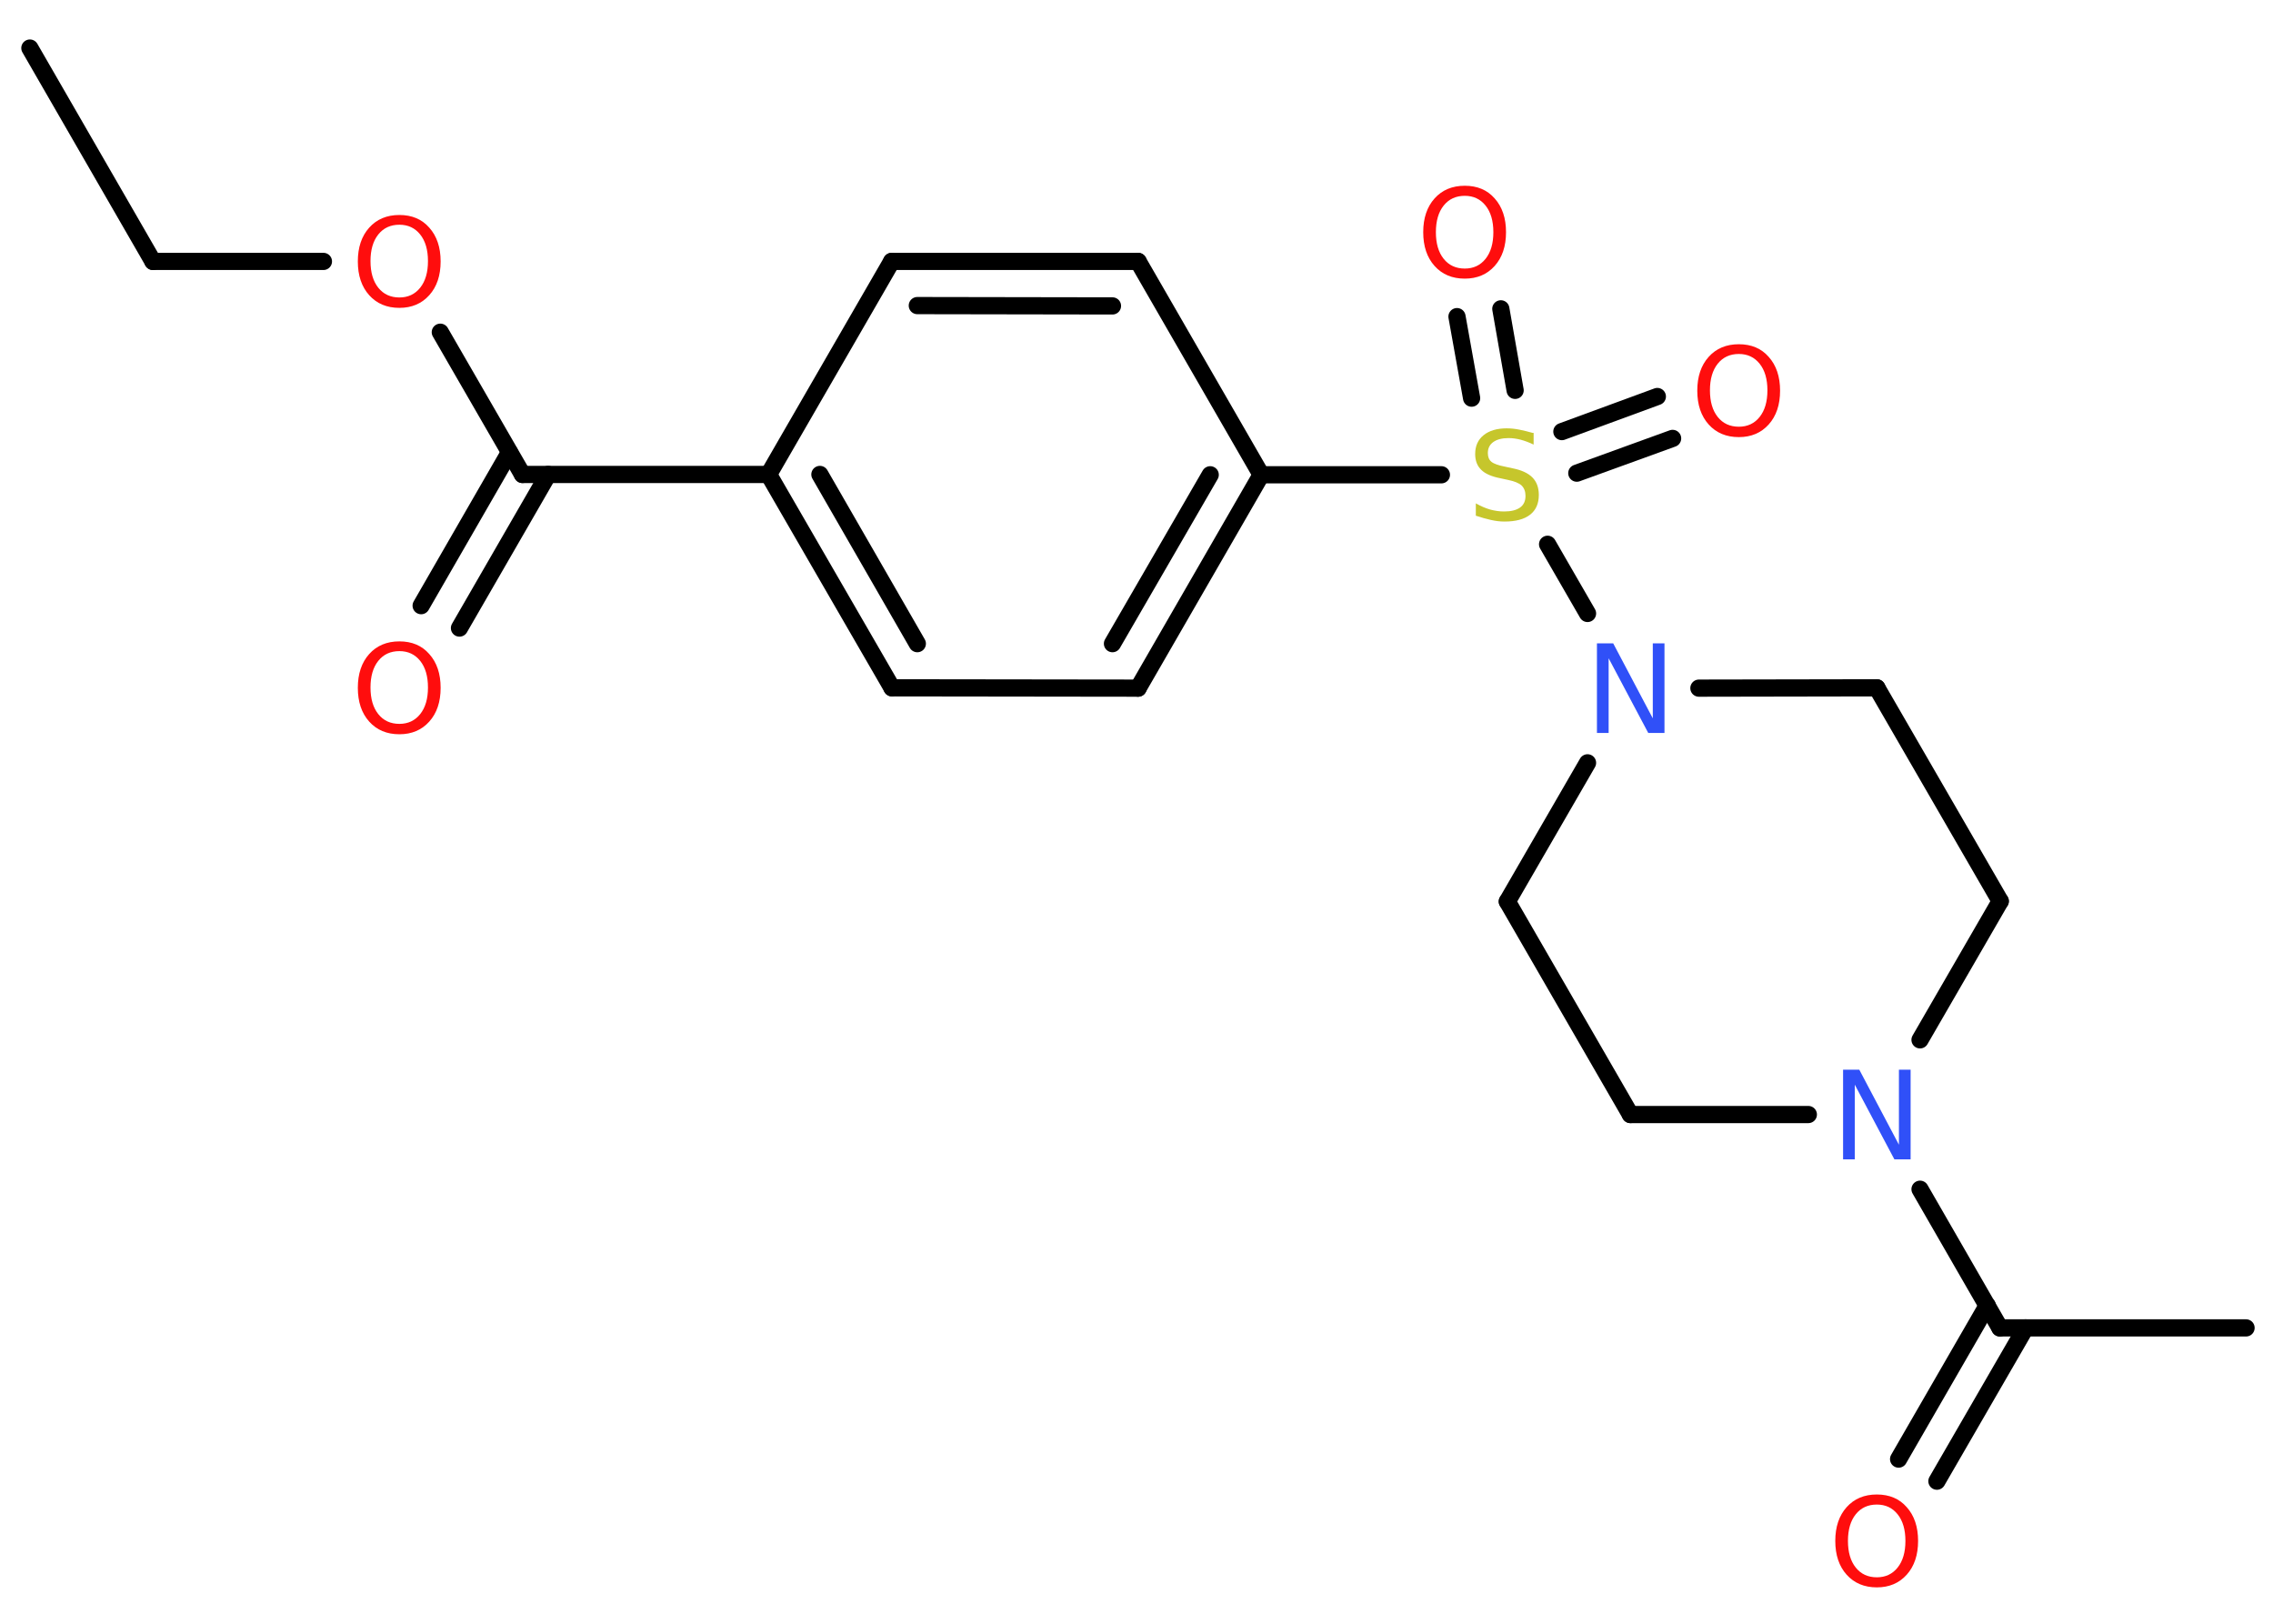 <?xml version='1.0' encoding='UTF-8'?>
<!DOCTYPE svg PUBLIC "-//W3C//DTD SVG 1.1//EN" "http://www.w3.org/Graphics/SVG/1.1/DTD/svg11.dtd">
<svg version='1.2' xmlns='http://www.w3.org/2000/svg' xmlns:xlink='http://www.w3.org/1999/xlink' width='70.0mm' height='50.0mm' viewBox='0 0 70.0 50.0'>
  <desc>Generated by the Chemistry Development Kit (http://github.com/cdk)</desc>
  <g stroke-linecap='round' stroke-linejoin='round' stroke='#000000' stroke-width='.53' fill='#FF0D0D'>
    <rect x='.0' y='.0' width='70.0' height='50.0' fill='#FFFFFF' stroke='none'/>
    <g id='mol1' class='mol'>
      <line id='mol1bnd1' class='bond' x1='.92' y1='1.48' x2='4.71' y2='8.05'/>
      <line id='mol1bnd2' class='bond' x1='4.71' y1='8.05' x2='9.96' y2='8.05'/>
      <line id='mol1bnd3' class='bond' x1='13.56' y1='10.23' x2='16.09' y2='14.61'/>
      <g id='mol1bnd4' class='bond'>
        <line x1='16.88' y1='14.61' x2='14.15' y2='19.34'/>
        <line x1='15.69' y1='13.93' x2='12.97' y2='18.65'/>
      </g>
      <line id='mol1bnd5' class='bond' x1='16.09' y1='14.61' x2='23.67' y2='14.61'/>
      <g id='mol1bnd6' class='bond'>
        <line x1='23.67' y1='14.61' x2='27.47' y2='21.18'/>
        <line x1='25.25' y1='14.61' x2='28.25' y2='19.82'/>
      </g>
      <line id='mol1bnd7' class='bond' x1='27.47' y1='21.18' x2='35.05' y2='21.19'/>
      <g id='mol1bnd8' class='bond'>
        <line x1='35.05' y1='21.19' x2='38.84' y2='14.62'/>
        <line x1='34.26' y1='19.82' x2='37.27' y2='14.62'/>
      </g>
      <line id='mol1bnd9' class='bond' x1='38.84' y1='14.62' x2='44.39' y2='14.62'/>
      <g id='mol1bnd10' class='bond'>
        <line x1='48.1' y1='13.29' x2='51.04' y2='12.21'/>
        <line x1='48.56' y1='14.57' x2='51.51' y2='13.5'/>
      </g>
      <g id='mol1bnd11' class='bond'>
        <line x1='45.32' y1='12.26' x2='44.87' y2='9.75'/>
        <line x1='46.66' y1='12.02' x2='46.22' y2='9.51'/>
      </g>
      <line id='mol1bnd12' class='bond' x1='47.66' y1='16.76' x2='48.89' y2='18.89'/>
      <line id='mol1bnd13' class='bond' x1='52.32' y1='21.19' x2='57.8' y2='21.18'/>
      <line id='mol1bnd14' class='bond' x1='57.8' y1='21.18' x2='61.6' y2='27.75'/>
      <line id='mol1bnd15' class='bond' x1='61.6' y1='27.75' x2='59.13' y2='32.02'/>
      <line id='mol1bnd16' class='bond' x1='59.13' y1='36.62' x2='61.59' y2='40.89'/>
      <line id='mol1bnd17' class='bond' x1='61.59' y1='40.89' x2='69.17' y2='40.89'/>
      <g id='mol1bnd18' class='bond'>
        <line x1='62.38' y1='40.89' x2='59.65' y2='45.61'/>
        <line x1='61.2' y1='40.2' x2='58.47' y2='44.93'/>
      </g>
      <line id='mol1bnd19' class='bond' x1='55.69' y1='34.32' x2='50.21' y2='34.32'/>
      <line id='mol1bnd20' class='bond' x1='50.21' y1='34.32' x2='46.42' y2='27.76'/>
      <line id='mol1bnd21' class='bond' x1='48.89' y1='23.49' x2='46.42' y2='27.76'/>
      <line id='mol1bnd22' class='bond' x1='38.84' y1='14.62' x2='35.05' y2='8.05'/>
      <g id='mol1bnd23' class='bond'>
        <line x1='35.05' y1='8.05' x2='27.46' y2='8.05'/>
        <line x1='34.26' y1='9.42' x2='28.25' y2='9.41'/>
      </g>
      <line id='mol1bnd24' class='bond' x1='23.67' y1='14.61' x2='27.46' y2='8.05'/>
      <path id='mol1atm3' class='atom' d='M12.3 6.92q-.41 .0 -.65 .3q-.24 .3 -.24 .82q.0 .52 .24 .82q.24 .3 .65 .3q.4 .0 .64 -.3q.24 -.3 .24 -.82q.0 -.52 -.24 -.82q-.24 -.3 -.64 -.3zM12.3 6.62q.58 .0 .92 .39q.35 .39 .35 1.04q.0 .65 -.35 1.04q-.35 .39 -.92 .39q-.58 .0 -.93 -.39q-.35 -.39 -.35 -1.04q.0 -.65 .35 -1.04q.35 -.39 .93 -.39z' stroke='none'/>
      <path id='mol1atm5' class='atom' d='M12.3 20.05q-.41 .0 -.65 .3q-.24 .3 -.24 .82q.0 .52 .24 .82q.24 .3 .65 .3q.4 .0 .64 -.3q.24 -.3 .24 -.82q.0 -.52 -.24 -.82q-.24 -.3 -.64 -.3zM12.3 19.75q.58 .0 .92 .39q.35 .39 .35 1.04q.0 .65 -.35 1.04q-.35 .39 -.92 .39q-.58 .0 -.93 -.39q-.35 -.39 -.35 -1.04q.0 -.65 .35 -1.04q.35 -.39 .93 -.39z' stroke='none'/>
      <path id='mol1atm10' class='atom' d='M47.23 13.33v.36q-.21 -.1 -.4 -.15q-.19 -.05 -.37 -.05q-.3 .0 -.47 .12q-.17 .12 -.17 .34q.0 .18 .11 .27q.11 .09 .42 .15l.23 .05q.41 .08 .61 .28q.2 .2 .2 .54q.0 .4 -.27 .61q-.27 .21 -.79 .21q-.2 .0 -.42 -.05q-.22 -.05 -.46 -.13v-.38q.23 .13 .44 .19q.22 .06 .43 .06q.32 .0 .49 -.12q.17 -.12 .17 -.36q.0 -.2 -.12 -.32q-.12 -.11 -.41 -.17l-.23 -.05q-.42 -.08 -.6 -.26q-.19 -.18 -.19 -.49q.0 -.37 .26 -.58q.26 -.21 .71 -.21q.19 .0 .39 .04q.2 .04 .41 .1z' stroke='none' fill='#C6C62C'/>
      <path id='mol1atm11' class='atom' d='M53.55 10.9q-.41 .0 -.65 .3q-.24 .3 -.24 .82q.0 .52 .24 .82q.24 .3 .65 .3q.4 .0 .64 -.3q.24 -.3 .24 -.82q.0 -.52 -.24 -.82q-.24 -.3 -.64 -.3zM53.55 10.6q.58 .0 .92 .39q.35 .39 .35 1.04q.0 .65 -.35 1.04q-.35 .39 -.92 .39q-.58 .0 -.93 -.39q-.35 -.39 -.35 -1.04q.0 -.65 .35 -1.04q.35 -.39 .93 -.39z' stroke='none'/>
      <path id='mol1atm12' class='atom' d='M45.11 6.03q-.41 .0 -.65 .3q-.24 .3 -.24 .82q.0 .52 .24 .82q.24 .3 .65 .3q.4 .0 .64 -.3q.24 -.3 .24 -.82q.0 -.52 -.24 -.82q-.24 -.3 -.64 -.3zM45.11 5.72q.58 .0 .92 .39q.35 .39 .35 1.04q.0 .65 -.35 1.04q-.35 .39 -.92 .39q-.58 .0 -.93 -.39q-.35 -.39 -.35 -1.04q.0 -.65 .35 -1.04q.35 -.39 .93 -.39z' stroke='none'/>
      <path id='mol1atm13' class='atom' d='M49.18 19.81h.5l1.22 2.31v-2.31h.36v2.76h-.5l-1.22 -2.3v2.3h-.36v-2.76z' stroke='none' fill='#3050F8'/>
      <path id='mol1atm16' class='atom' d='M56.76 32.94h.5l1.22 2.31v-2.31h.36v2.76h-.5l-1.22 -2.3v2.3h-.36v-2.76z' stroke='none' fill='#3050F8'/>
      <path id='mol1atm19' class='atom' d='M57.8 46.33q-.41 .0 -.65 .3q-.24 .3 -.24 .82q.0 .52 .24 .82q.24 .3 .65 .3q.4 .0 .64 -.3q.24 -.3 .24 -.82q.0 -.52 -.24 -.82q-.24 -.3 -.64 -.3zM57.8 46.02q.58 .0 .92 .39q.35 .39 .35 1.04q.0 .65 -.35 1.04q-.35 .39 -.92 .39q-.58 .0 -.93 -.39q-.35 -.39 -.35 -1.04q.0 -.65 .35 -1.04q.35 -.39 .93 -.39z' stroke='none'/>
    </g>
  </g>
</svg>
